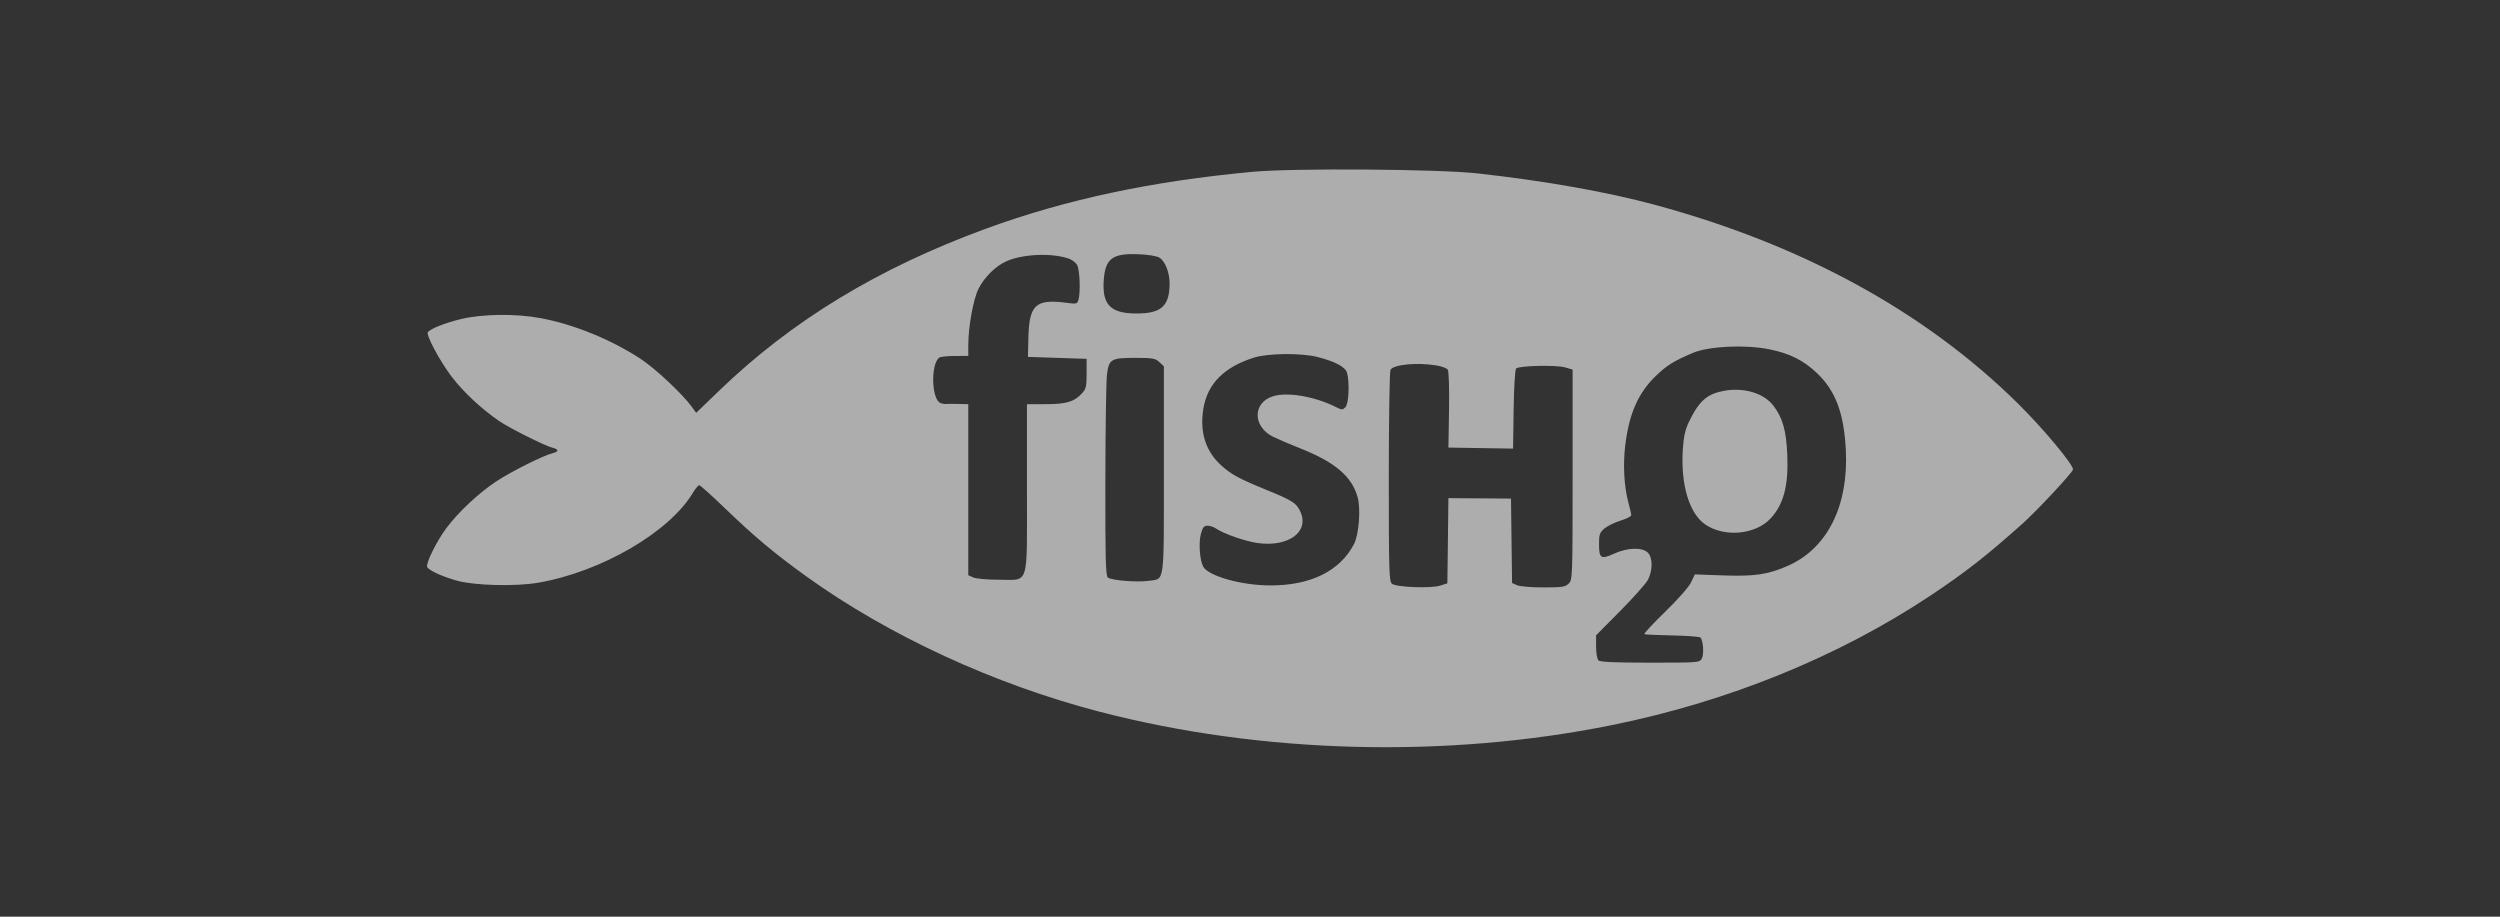 <svg width="270" height="99" fill="none" xmlns="http://www.w3.org/2000/svg"><rect width="100%" height="100%" fill="#333333" stroke="none"/><path fill-rule="evenodd" clip-rule="evenodd" d="M135.307 18.553c-10.959 1.017-20.188 2.985-28.822 6.144-11.615 4.249-20.95 9.916-28.802 17.484l-2.497 2.406-.45-.625c-1.009-1.397-3.953-4.16-5.54-5.198-3.238-2.117-7.175-3.72-10.828-4.408-2.644-.497-6.232-.458-8.553.096-1.733.413-3.379 1.068-3.61 1.437-.198.316 1.292 3.095 2.553 4.763 1.247 1.651 3.27 3.543 5.156 4.823 1.138.773 4.93 2.672 5.73 2.87.724.179.736.428.027.604-1.02.253-4.45 1.97-6.072 3.039-1.888 1.245-4.131 3.348-5.403 5.064-1.055 1.424-2.218 3.777-2.064 4.174.14.36 1.637 1.05 3.225 1.488 1.919.529 6.31.64 8.75.221 6.826-1.17 14.21-5.47 16.751-9.752.255-.429.55-.78.658-.781.107-.001 1.39 1.15 2.851 2.559 3.126 3.013 5.327 4.852 8.742 7.306 8.884 6.383 20.272 11.638 31.618 14.591 17.5 4.555 37.419 5.079 55.339 1.456 12.58-2.543 24.491-7.385 34.422-13.992 3.775-2.512 5.968-4.224 9.887-7.719 1.576-1.406 5.332-5.42 5.502-5.88.154-.416-3.184-4.425-5.978-7.181-10.021-9.883-23.265-17.124-39.186-21.425-5.174-1.397-11.74-2.562-19.115-3.389-4.19-.47-19.898-.583-24.291-.175zm-19.966 9.343c.416.132.849.458 1 .753.279.545.364 2.876.135 3.719-.126.464-.192.481-1.317.333-3.31-.434-4.011.217-4.094 3.803l-.048 2.041 3.168.105 3.169.104v1.598c0 1.416-.061 1.663-.528 2.162-.832.889-1.68 1.136-3.901 1.136h-2.014v9.063c0 10.87.301 9.896-3.052 9.896-1.226 0-2.447-.108-2.746-.242l-.538-.242V43.65l-1.109-.025c-.61-.013-1.19-.01-1.289.007-.099.018-.358-.023-.574-.091-1.013-.317-1.118-4.317-.13-4.936.138-.086.892-.159 1.676-.16l1.426-.004.001-1.198c.003-1.93.543-4.932 1.083-6.015.641-1.287 1.877-2.512 3.049-3.023 1.751-.764 4.756-.904 6.633-.309zm9.877-.071c.632.395 1.115 1.652 1.101 2.86-.029 2.385-.918 3.173-3.579 3.173-2.814 0-3.738-.957-3.532-3.657.176-2.288.954-2.858 3.743-2.745 1.066.044 1.987.194 2.267.369zm65.882 9.9c2.194.447 3.686 1.194 5.132 2.57 2.005 1.909 2.903 4.288 3.116 8.26.321 5.985-1.942 10.59-6.144 12.5-2.18.99-3.662 1.216-7.166 1.089l-2.995-.11-.408.86c-.237.498-1.42 1.842-2.807 3.188-1.318 1.28-2.323 2.363-2.231 2.408.091.044 1.449.106 3.017.137 1.569.031 2.93.132 3.027.223.305.29.41 1.806.158 2.27-.238.44-.339.448-5.579.448-3.869 0-5.406-.07-5.59-.25-.14-.138-.253-.801-.253-1.479v-1.228l2.614-2.636c1.437-1.45 2.783-2.965 2.99-3.366.517-1.001.523-2.34.013-2.895-.581-.633-2.21-.593-3.699.091-1.398.642-1.602.505-1.602-1.079 0-1 .078-1.219.58-1.645.319-.27 1.103-.655 1.743-.854.639-.198 1.162-.461 1.16-.583-.001-.123-.138-.727-.305-1.342-.473-1.755-.603-4.124-.343-6.233.42-3.402 1.393-5.615 3.268-7.436 1.203-1.169 1.915-1.614 4.021-2.516 1.713-.734 5.683-.922 8.283-.392zm-48.814.83c1.941.495 3.033 1.085 3.201 1.728.284 1.088.173 3.35-.183 3.7-.301.297-.394.298-.96.01-2.298-1.172-5.33-1.696-6.886-1.189-2.194.714-2.174 3.264.035 4.369.424.212 1.77.785 2.989 1.272 3.749 1.498 5.527 3.024 6.147 5.277.348 1.26.128 4.034-.399 5.043-1.519 2.907-4.666 4.463-9.022 4.462-3.115 0-6.706-1.007-7.264-2.035-.374-.69-.507-2.583-.248-3.531.193-.707.337-.886.714-.886.261 0 .664.132.896.293.824.57 3.175 1.392 4.515 1.58 3.366.472 5.656-1.248 4.592-3.448-.425-.88-.86-1.155-3.554-2.256-3.051-1.247-3.884-1.697-4.97-2.685-1.683-1.53-2.332-3.574-1.931-6.088.431-2.706 2.204-4.508 5.455-5.545 1.511-.482 5.119-.52 6.873-.072zm-17.078.548.489.453v11.199c0 12.57.115 11.718-1.617 11.974-1.23.182-4.055-.043-4.434-.354-.234-.191-.283-2.104-.268-10.469.01-5.63.087-10.787.173-11.46.21-1.662.438-1.796 3.057-1.796 1.877 0 2.165.05 2.6.453zm29.923.363c.564.091 1.116.297 1.227.456.117.169.175 1.994.137 4.353l-.066 4.063 3.492.056 3.491.057.06-4.223c.034-2.408.149-4.314.268-4.432.306-.307 4.353-.396 5.298-.117l.804.237v11.347c0 11.068-.01 11.356-.422 11.763-.372.366-.704.416-2.736.416-1.296 0-2.549-.105-2.848-.24l-.534-.24-.057-4.557-.056-4.557-3.38-.024-3.38-.025-.056 4.599-.057 4.598-.758.246c-1 .326-4.764.185-5.229-.196-.307-.252-.341-1.422-.339-11.557.002-6.202.085-11.403.184-11.558.368-.572 2.858-.805 4.957-.465zm31.166 2.726c-1.909.323-2.771 1.065-3.874 3.333-.423.87-.586 1.596-.679 3.02-.244 3.79.695 6.923 2.431 8.103 2.068 1.406 5.39 1.106 7.03-.635 1.424-1.512 1.968-3.58 1.82-6.922-.117-2.642-.503-3.986-1.52-5.302-1.013-1.31-3.108-1.952-5.208-1.597z" fill="#fff" opacity=".6"/></svg>
